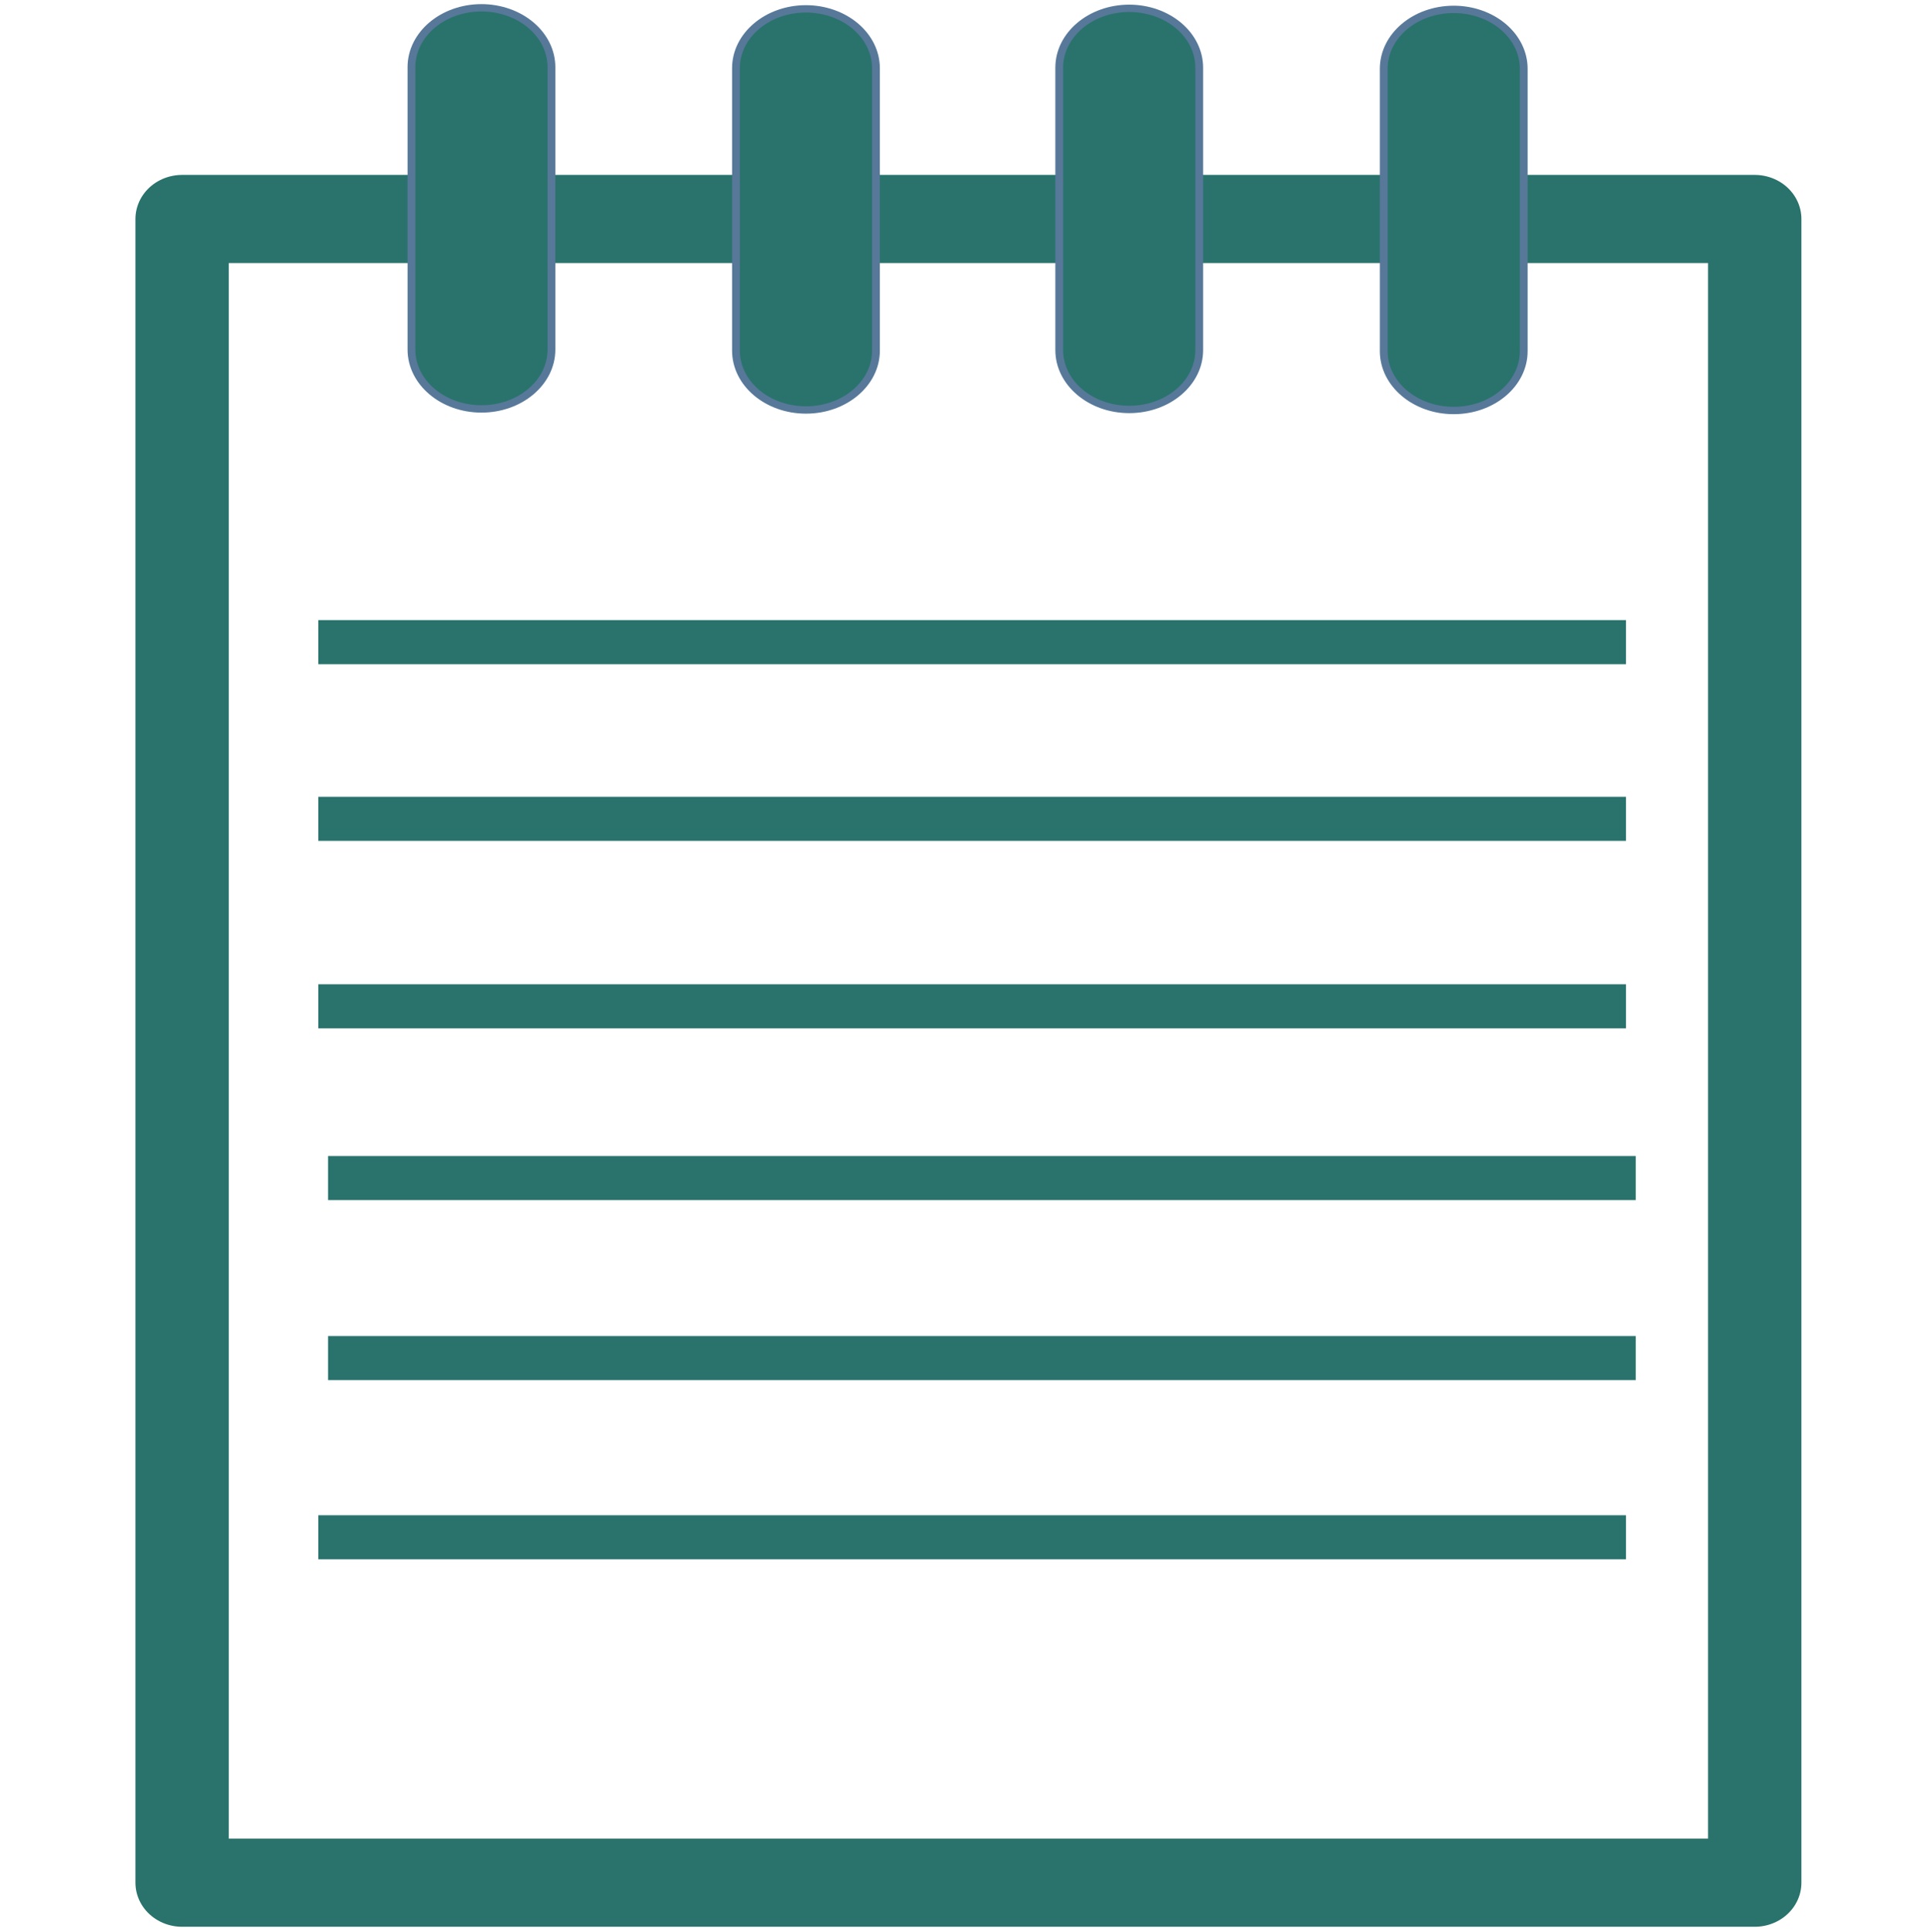 <?xml version="1.0" encoding="UTF-8" standalone="no"?>
<svg
   xmlns:dc="http://purl.org/dc/elements/1.1/"
   xmlns:cc="http://creativecommons.org/ns#"
   xmlns:rdf="http://www.w3.org/1999/02/22-rdf-syntax-ns#"
   xmlns:svg="http://www.w3.org/2000/svg"
   xmlns="http://www.w3.org/2000/svg"
   xmlns:sodipodi="http://sodipodi.sourceforge.net/DTD/sodipodi-0.dtd"
   xmlns:inkscape="http://www.inkscape.org/namespaces/inkscape"
   version="1.1"
   viewBox="0 0 295 295.13"
   stroke-miterlimit="10"
   clip-path="url(#clip0)"
   id="svg2"
   inkscape:version="0.47 r22583"
   width="100%"
   height="100%"
   sodipodi:docname="SpiralNotepad-ForBigIcons.svg"
   style="fill:none;stroke:none"
   inkscape:export-filename="/home/manugarg/creation/code/chrome-page-notes/icon19.png"
   inkscape:export-xdpi="5.8000002"
   inkscape:export-ydpi="5.8000002">
  <defs
     id="defs53">
    <inkscape:perspective
       sodipodi:type="inkscape:persp3d"
       inkscape:vp_x="0 : 360 : 1"
       inkscape:vp_y="0 : 1000 : 0"
       inkscape:vp_z="960 : 360 : 1"
       inkscape:persp3d-origin="480 : 240 : 1"
       id="perspective57" />
    <filter
       inkscape:collect="always"
       id="filter4465">
      <feGaussianBlur
         inkscape:collect="always"
         stdDeviation="0.257"
         id="feGaussianBlur4467" />
    </filter>
    <filter
       inkscape:collect="always"
       id="filter4469">
      <feGaussianBlur
         inkscape:collect="always"
         stdDeviation="0.257"
         id="feGaussianBlur4471" />
    </filter>
    <filter
       inkscape:collect="always"
       id="filter4473">
      <feGaussianBlur
         inkscape:collect="always"
         stdDeviation="0.257"
         id="feGaussianBlur4475" />
    </filter>
    <filter
       inkscape:collect="always"
       id="filter4477">
      <feGaussianBlur
         inkscape:collect="always"
         stdDeviation="0.257"
         id="feGaussianBlur4479" />
    </filter>
    <filter
       inkscape:collect="always"
       id="filter4481">
      <feGaussianBlur
         inkscape:collect="always"
         stdDeviation="0.257"
         id="feGaussianBlur4483" />
    </filter>
    <filter
       inkscape:collect="always"
       id="filter4485">
      <feGaussianBlur
         inkscape:collect="always"
         stdDeviation="0.257"
         id="feGaussianBlur4487" />
    </filter>
    <filter
       inkscape:collect="always"
       id="filter4489">
      <feGaussianBlur
         inkscape:collect="always"
         stdDeviation="0.257"
         id="feGaussianBlur4491" />
    </filter>
    <filter
       inkscape:collect="always"
       id="filter4493">
      <feGaussianBlur
         inkscape:collect="always"
         stdDeviation="0.257"
         id="feGaussianBlur4495" />
    </filter>
    <filter
       inkscape:collect="always"
       id="filter4497">
      <feGaussianBlur
         inkscape:collect="always"
         stdDeviation="0.257"
         id="feGaussianBlur4499" />
    </filter>
    <filter
       inkscape:collect="always"
       id="filter4501">
      <feGaussianBlur
         inkscape:collect="always"
         stdDeviation="0.257"
         id="feGaussianBlur4503" />
    </filter>
    <filter
       inkscape:collect="always"
       id="filter4505">
      <feGaussianBlur
         inkscape:collect="always"
         stdDeviation="0.257"
         id="feGaussianBlur4507" />
    </filter>
  </defs>
  <sodipodi:namedview
     pagecolor="#ffffff"
     bordercolor="#666666"
     borderopacity="1"
     objecttolerance="10"
     gridtolerance="10"
     guidetolerance="10"
     inkscape:pageopacity="0"
     inkscape:pageshadow="2"
     inkscape:window-width="1280"
     inkscape:window-height="725"
     id="namedview51"
     showgrid="false"
     inkscape:zoom="1"
     inkscape:cx="-15.26505"
     inkscape:cy="139.51085"
     inkscape:window-x="0"
     inkscape:window-y="24"
     inkscape:window-maximized="1"
     inkscape:current-layer="svg2" />
  <clipPath
     id="clip0">
    <path
       d="M 0,0 960,0 960,720 0,720 0,0 z"
       clip-rule="nonzero"
       id="path5" />
  </clipPath>
  <path
     d="m -298.693,275.053 0,0 c 0,-19.265 19.312,-34.883 43.134,-34.883 l 172.529,0 0,0 c 11.44,0 22.411,3.675 30.5,10.217 8.089,6.542 12.634,15.415 12.634,24.666 l 0,171.425 c 0,19.265 -19.312,34.883 -43.134,34.883 l -172.529,0 c -23.822,0 -43.134,-15.618 -43.134,-34.883 z"
     id="path7"
     inkscape:export-filename="/home/manugarg/creation/code/chrome-page-notes/icon19.png"
     inkscape:export-xdpi="6.0942888"
     inkscape:export-ydpi="6.0942888"
     style="fill:#ffffff;fill-rule:nonzero;stroke:#274e13;stroke-width:21.656;stroke-linecap:butt;stroke-linejoin:miter;stroke-miterlimit:10;stroke-dasharray:none;marker-end:none" />
  <rect
     style="fill:#ffffff;fill-opacity:1;stroke:#2a736d;stroke-width:13.467;stroke-linecap:butt;stroke-linejoin:round;stroke-miterlimit:10;stroke-opacity:1;stroke-dasharray:none;filter:url(#filter4481)"
     id="rect3780"
     width="226.866"
     height="254.134"
     x="33.546"
     y="33.451"
     inkscape:export-filename="/home/manugarg/creation/code/chrome-page-notes/icon48.png"
     inkscape:export-xdpi="14.637506"
     inkscape:export-ydpi="14.637506"
     transform="matrix(1.059,0,0,1,-7.705,0)" />
  <path
     d="m 66.631,10.259 0,0 c 0,-5.008 4.521,-9.067 10.098,-9.067 l 0,0 0,0 c 2.678,0 5.247,0.955 7.141,2.656 1.894,1.7 2.958,4.007 2.958,6.412 l 0,43.138 c 0,5.008 -4.521,9.067 -10.098,9.067 l 0,0 0,0 c -5.577,0 -10.098,-4.06 -10.098,-9.067 z"
     id="path9"
     inkscape:export-filename="/home/manugarg/creation/code/chrome-page-notes/icon48.png"
     inkscape:export-xdpi="14.637506"
     inkscape:export-ydpi="14.637506"
     style="fill:#2a736d;fill-opacity:1;fill-rule:nonzero;stroke:#577899;stroke-width:1.122;stroke-linecap:butt;stroke-linejoin:miter;stroke-miterlimit:10;stroke-opacity:1;stroke-dasharray:none;marker-end:none;filter:url(#filter4477)"
     transform="matrix(1.059,0,0,1,-7.705,0)" />
  <path
     d="m 113.445,10.419 0,0 c 0,-5.008 4.521,-9.067 10.098,-9.067 l 0,0 0,0 c 2.678,0 5.247,0.955 7.141,2.656 1.894,1.7 2.958,4.007 2.958,6.412 l 0,43.138 c 0,5.008 -4.521,9.067 -10.098,9.067 l 0,0 0,0 c -5.577,0 -10.098,-4.06 -10.098,-9.067 z"
     id="path23"
     inkscape:export-filename="/home/manugarg/creation/code/chrome-page-notes/icon48.png"
     inkscape:export-xdpi="14.637506"
     inkscape:export-ydpi="14.637506"
     style="fill:#2a736d;fill-opacity:1;fill-rule:nonzero;stroke:#577899;stroke-width:1.122;stroke-linecap:butt;stroke-linejoin:miter;stroke-miterlimit:10;stroke-opacity:1;stroke-dasharray:none;marker-end:none;filter:url(#filter4473)"
     transform="matrix(1.059,0,0,1,-7.705,0)" />
  <path
     d="m 160.08,10.339 0,0 c 0,-5.008 4.521,-9.067 10.098,-9.067 l 0,0 0,0 c 2.678,0 5.247,0.955 7.141,2.656 1.894,1.7 2.958,4.007 2.958,6.412 l 0,43.138 c 0,5.008 -4.521,9.067 -10.098,9.067 l 0,0 0,0 c -5.577,0 -10.098,-4.06 -10.098,-9.067 z"
     id="path25"
     inkscape:export-filename="/home/manugarg/creation/code/chrome-page-notes/icon48.png"
     inkscape:export-xdpi="14.637506"
     inkscape:export-ydpi="14.637506"
     style="fill:#2a736d;fill-opacity:1;fill-rule:nonzero;stroke:#577899;stroke-width:1.122;stroke-linecap:butt;stroke-linejoin:miter;stroke-miterlimit:10;stroke-opacity:1;stroke-dasharray:none;marker-end:none;filter:url(#filter4469)"
     transform="matrix(1.059,0,0,1,-7.705,0)" />
  <path
     d="m 206.893,10.499 0,0 c 0,-5.008 4.521,-9.067 10.098,-9.067 l 0,0 0,0 c 2.678,0 5.247,0.955 7.141,2.656 1.894,1.7 2.958,4.007 2.958,6.412 l 0,43.138 c 0,5.008 -4.521,9.067 -10.098,9.067 l 0,0 0,0 c -5.577,0 -10.098,-4.06 -10.098,-9.067 z"
     id="path27"
     inkscape:export-filename="/home/manugarg/creation/code/chrome-page-notes/icon48.png"
     inkscape:export-xdpi="14.637506"
     inkscape:export-ydpi="14.637506"
     style="fill:#2a736d;fill-opacity:1;fill-rule:nonzero;stroke:#577899;stroke-width:1.122;stroke-linecap:butt;stroke-linejoin:miter;stroke-miterlimit:10;stroke-opacity:1;stroke-dasharray:none;marker-end:none;filter:url(#filter4465)"
     transform="matrix(1.059,0,0,1,-7.705,0)" />
  <path
     d="m 53.191,125.079 188.65,0"
     id="path11"
     inkscape:export-filename="/home/manugarg/creation/code/chrome-page-notes/icon48.png"
     inkscape:export-xdpi="14.637506"
     inkscape:export-ydpi="14.637506"
     style="stroke:#2a736d;stroke-width:6.733;stroke-linecap:butt;stroke-linejoin:miter;stroke-miterlimit:10;stroke-opacity:1;stroke-dasharray:none;marker-end:none;filter:url(#filter4505)"
     transform="matrix(1.059,0,0,1,-7.705,0)" />
  <path
     d="m 53.191,153.72 188.65,0"
     id="path13"
     inkscape:export-filename="/home/manugarg/creation/code/chrome-page-notes/icon48.png"
     inkscape:export-xdpi="14.637506"
     inkscape:export-ydpi="14.637506"
     style="stroke:#2a736d;stroke-width:6.733;stroke-linecap:butt;stroke-linejoin:miter;stroke-miterlimit:10;stroke-opacity:1;stroke-dasharray:none;marker-end:none;filter:url(#filter4501)"
     transform="matrix(1.059,0,0,1,-7.705,0)" />
  <path
     d="m 54.598,179.952 188.65,0"
     id="path15"
     inkscape:export-filename="/home/manugarg/creation/code/chrome-page-notes/icon48.png"
     inkscape:export-xdpi="14.637506"
     inkscape:export-ydpi="14.637506"
     style="stroke:#2a736d;stroke-width:6.733;stroke-linecap:butt;stroke-linejoin:miter;stroke-miterlimit:10;stroke-opacity:1;stroke-dasharray:none;marker-end:none;filter:url(#filter4497)"
     transform="matrix(1.059,0,0,1,-7.705,0)" />
  <path
     d="m 54.598,207.451 188.65,0"
     id="path17"
     inkscape:export-filename="/home/manugarg/creation/code/chrome-page-notes/icon48.png"
     inkscape:export-xdpi="14.637506"
     inkscape:export-ydpi="14.637506"
     style="stroke:#2a736d;stroke-width:6.733;stroke-linecap:butt;stroke-linejoin:miter;stroke-miterlimit:10;stroke-opacity:1;stroke-dasharray:none;marker-end:none;filter:url(#filter4493)"
     transform="matrix(1.059,0,0,1,-7.705,0)" />
  <path
     d="m 53.191,234.824 188.65,0"
     id="path19"
     inkscape:export-filename="/home/manugarg/creation/code/chrome-page-notes/icon48.png"
     inkscape:export-xdpi="14.637506"
     inkscape:export-ydpi="14.637506"
     style="stroke:#2a736d;stroke-width:6.733;stroke-linecap:butt;stroke-linejoin:miter;stroke-miterlimit:10;stroke-opacity:1;stroke-dasharray:none;marker-end:none;filter:url(#filter4489)"
     transform="matrix(1.059,0,0,1,-7.705,0)" />
  <path
     d="m 53.191,98.087 188.65,0"
     id="path21"
     inkscape:export-filename="/home/manugarg/creation/code/chrome-page-notes/icon48.png"
     inkscape:export-xdpi="14.637506"
     inkscape:export-ydpi="14.637506"
     style="stroke:#2a736d;stroke-width:6.733;stroke-linecap:butt;stroke-linejoin:miter;stroke-miterlimit:10;stroke-opacity:1;stroke-dasharray:none;marker-end:none;filter:url(#filter4485)"
     transform="matrix(1.059,0,0,1,-7.705,0)" />
</svg>
